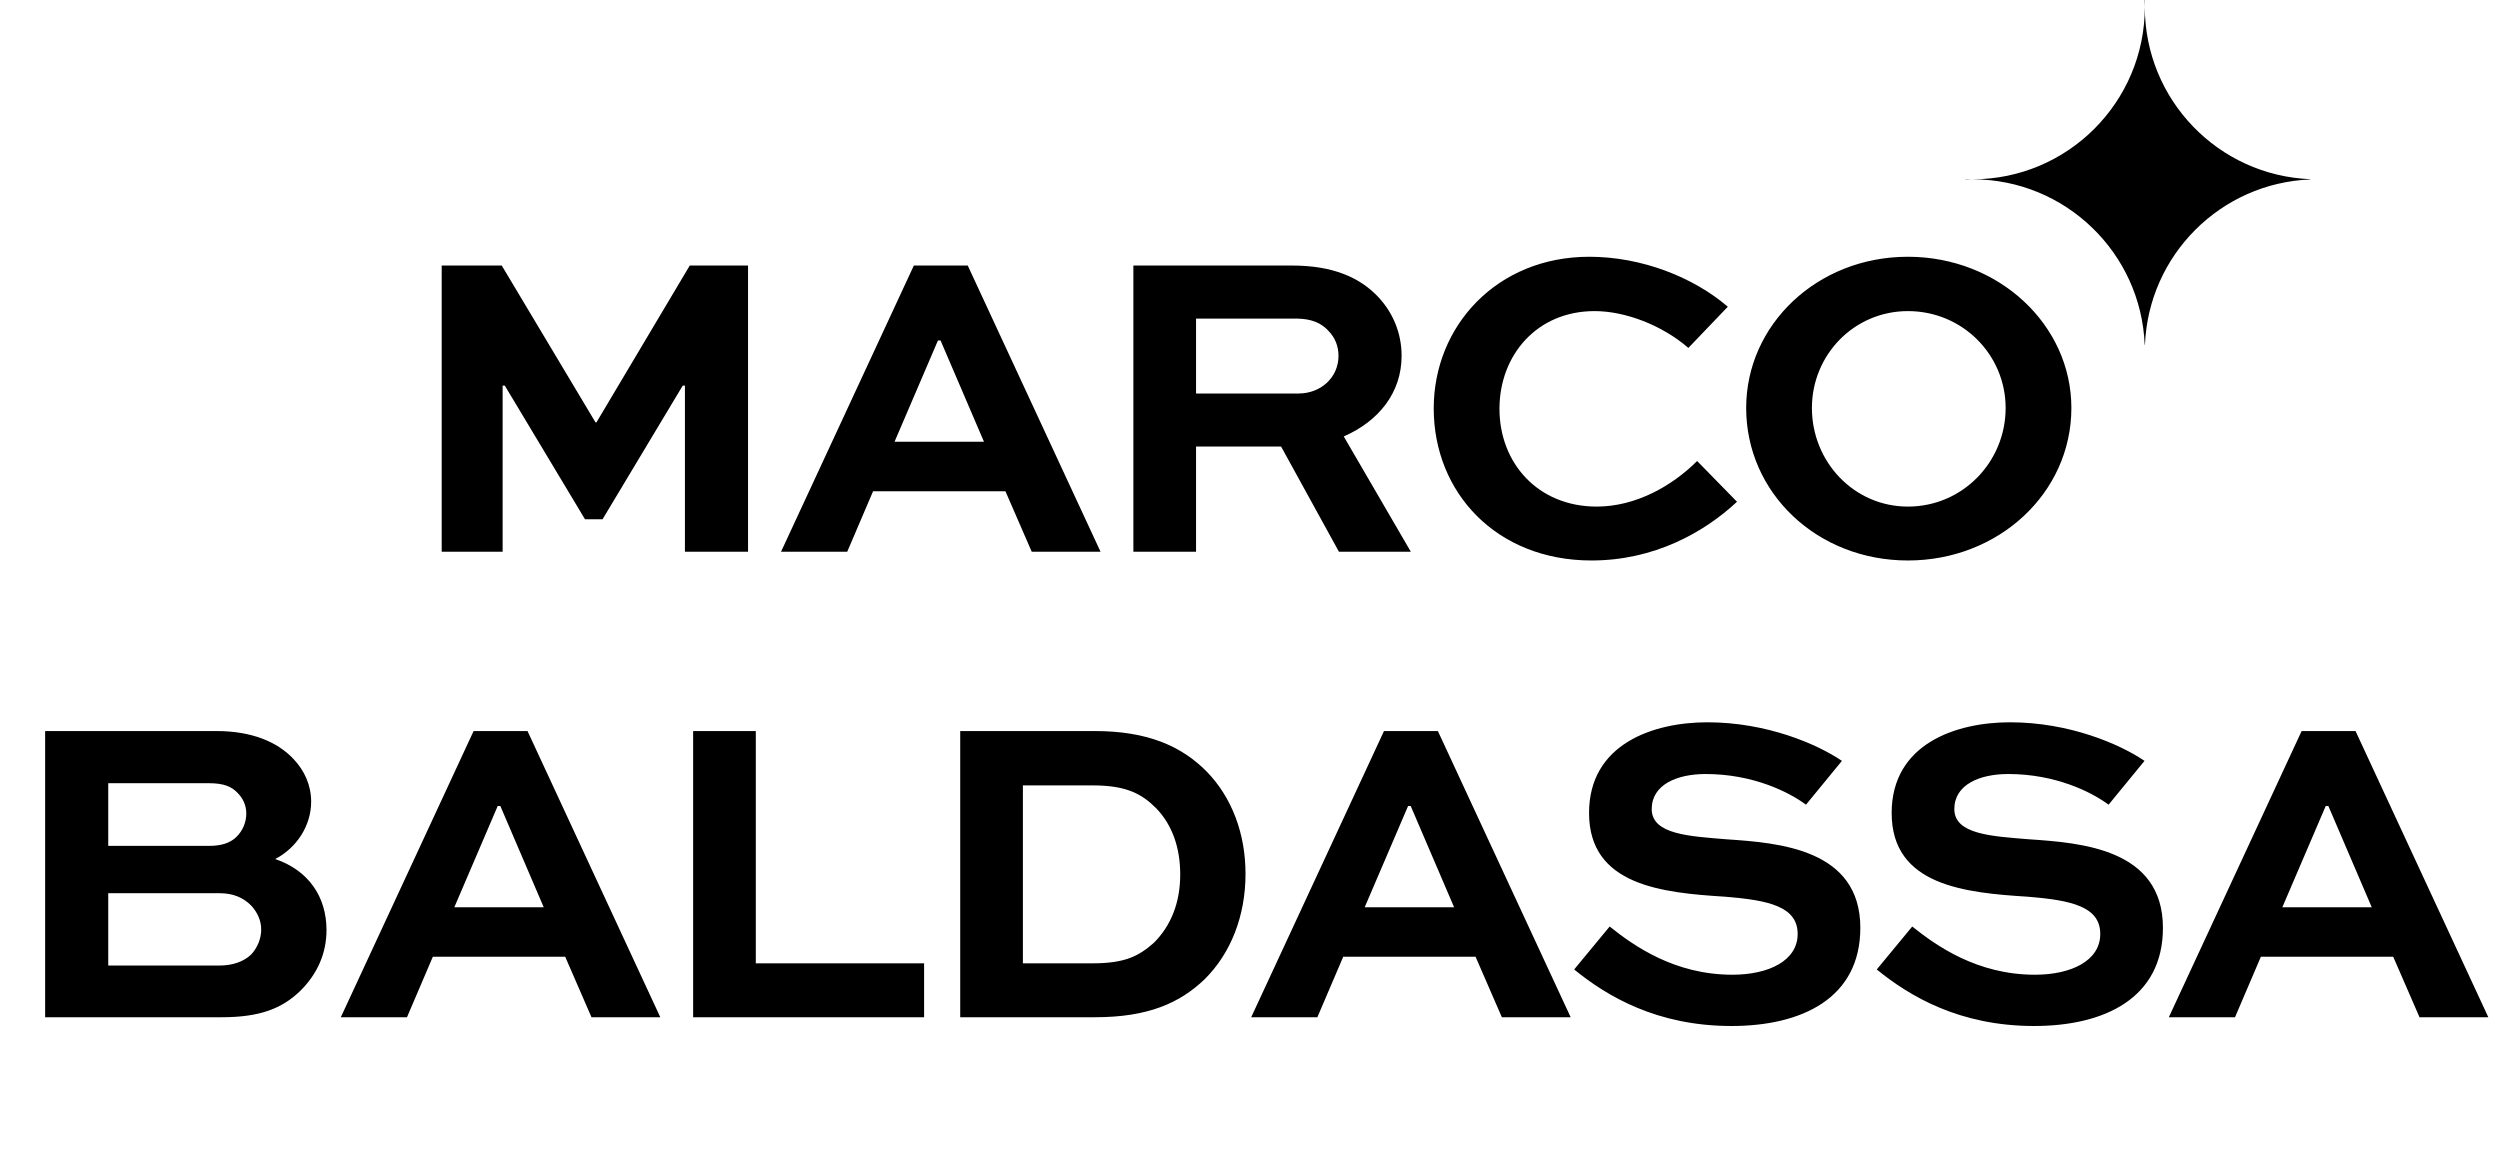 <svg width="145" height="68" viewBox="0 0 145 68" fill="none" xmlns="http://www.w3.org/2000/svg">
<path d="M12.862 59C15.124 59 16.37 58.466 17.386 57.5C18.429 56.483 18.937 55.263 18.937 53.942C18.937 52.01 17.895 50.485 15.963 49.824C17.183 49.188 18.047 47.917 18.047 46.494C18.047 45.553 17.666 44.689 17.005 44.003C16.09 43.037 14.616 42.401 12.557 42.401H2.618V59H12.862ZM12.735 51.806C13.523 51.806 14.107 52.061 14.565 52.518C14.921 52.9 15.15 53.382 15.15 53.916C15.15 54.45 14.921 54.984 14.565 55.365C14.133 55.772 13.497 56.001 12.735 56.001H6.278V51.806H12.735ZM12.125 45.426C12.938 45.426 13.421 45.604 13.777 45.986C14.082 46.291 14.285 46.697 14.285 47.18C14.285 47.689 14.082 48.172 13.726 48.528C13.345 48.909 12.811 49.061 12.125 49.061H6.278V45.426H12.125ZM19.767 59H23.605L25.105 55.492H32.782L34.307 59H38.298L30.596 42.401H27.469L19.767 59ZM28.867 46.748H29.02L31.536 52.62H26.351L28.867 46.748ZM40.202 42.401V59H53.598V55.873H43.837V42.401H40.202ZM63.496 59C66.623 59 68.428 58.161 69.851 56.814C71.401 55.289 72.24 53.103 72.24 50.688C72.24 48.349 71.452 46.265 70.004 44.766C68.529 43.266 66.547 42.401 63.496 42.401H55.693V59H63.496ZM59.328 55.873V45.553H63.369C65.326 45.553 66.216 46.036 67.055 46.875C67.97 47.816 68.453 49.138 68.453 50.714C68.453 52.391 67.894 53.713 66.928 54.679C66.064 55.441 65.276 55.873 63.369 55.873H59.328ZM72.569 59H76.407L77.907 55.492H85.583L87.108 59H91.099L83.397 42.401H80.271L72.569 59ZM81.669 46.748H81.821L84.338 52.62H79.152L81.669 46.748ZM106.832 44.13C105.408 43.164 102.485 41.893 99.028 41.893C95.901 41.893 92.165 43.139 92.165 47.155C92.165 51.374 96.435 51.781 100.07 52.01C102.561 52.213 104.264 52.569 104.264 54.17C104.264 55.721 102.587 56.534 100.477 56.534C97.122 56.534 94.758 54.857 93.36 53.738L91.301 56.229C93.233 57.805 96.13 59.508 100.426 59.508C104.493 59.508 107.899 57.907 107.899 53.815C107.899 49.239 103.171 48.883 100.146 48.68C97.986 48.502 95.8 48.4 95.8 46.926C95.8 45.503 97.274 44.893 98.926 44.893C101.672 44.893 103.756 45.935 104.747 46.672L106.832 44.13ZM124.382 44.13C122.959 43.164 120.036 41.893 116.579 41.893C113.452 41.893 109.716 43.139 109.716 47.155C109.716 51.374 113.986 51.781 117.621 52.01C120.112 52.213 121.815 52.569 121.815 54.17C121.815 55.721 120.137 56.534 118.028 56.534C114.672 56.534 112.309 54.857 110.91 53.738L108.852 56.229C110.783 57.805 113.681 59.508 117.977 59.508C122.044 59.508 125.45 57.907 125.45 53.815C125.45 49.239 120.722 48.883 117.697 48.68C115.537 48.502 113.351 48.4 113.351 46.926C113.351 45.503 114.825 44.893 116.477 44.893C119.222 44.893 121.307 45.935 122.298 46.672L124.382 44.13ZM125.792 59H129.631L131.13 55.492H138.807L140.332 59H144.323L136.621 42.401H133.494L125.792 59ZM134.892 46.748H135.045L137.561 52.62H132.376L134.892 46.748Z" fill="black"/>
<path d="M43.387 32V15.401H40.006L34.592 24.501H34.541L29.101 15.401H25.618V32H29.152V22.366H29.279L33.931 30.119H34.947L39.599 22.366H39.726V32H43.387ZM45.3 32H49.139L50.639 28.492H58.315L59.84 32H63.831L56.129 15.401H53.003L45.3 32ZM54.401 19.748H54.553L57.07 25.62H51.884L54.401 19.748ZM69.371 32V25.899H74.303L77.658 32H81.827L77.938 25.314C79.971 24.425 81.293 22.773 81.293 20.637C81.293 19.315 80.785 18.121 79.921 17.206C78.853 16.087 77.302 15.401 74.938 15.401H65.736V32H69.371ZM75.065 18.477C75.726 18.477 76.463 18.553 77.048 19.188C77.429 19.57 77.633 20.078 77.633 20.637C77.633 21.908 76.591 22.823 75.32 22.823H69.371V18.477H75.065ZM98.433 26.738C96.984 28.187 94.874 29.382 92.612 29.382C89.18 29.382 86.969 26.84 86.969 23.713C86.969 20.612 89.129 18.044 92.485 18.044C94.264 18.044 96.4 18.858 97.925 20.18L100.213 17.79C98.23 16.087 95.23 14.892 92.18 14.892C86.816 14.892 83.156 18.909 83.156 23.688C83.156 28.568 86.791 32.508 92.307 32.508C95.942 32.508 98.84 30.881 100.746 29.102L98.433 26.738ZM101.278 23.662C101.278 28.594 105.396 32.508 110.658 32.508C115.92 32.508 120.14 28.594 120.14 23.662C120.14 18.832 115.92 14.892 110.658 14.892C105.396 14.892 101.278 18.832 101.278 23.662ZM105.091 23.662C105.091 20.586 107.531 18.044 110.658 18.044C113.835 18.044 116.327 20.586 116.327 23.662C116.327 26.789 113.835 29.382 110.658 29.382C107.531 29.382 105.091 26.789 105.091 23.662Z" fill="black"/>
<path fill-rule="evenodd" clip-rule="evenodd" d="M124.392 20C124.182 14.665 119.792 10.403 114.406 10.4C119.925 10.397 124.398 5.923 124.4 0.404C124.402 5.791 128.664 10.182 134 10.392V10.408C128.795 10.613 124.613 14.795 124.408 20H124.392ZM114 10.408L114 10.392C114.131 10.397 114.262 10.4 114.394 10.4C114.262 10.4 114.131 10.403 114 10.408ZM124.392 0C124.397 0.131 124.4 0.263 124.4 0.396C124.4 0.263 124.403 0.131 124.408 0H124.392Z" fill="black"/>
</svg>
